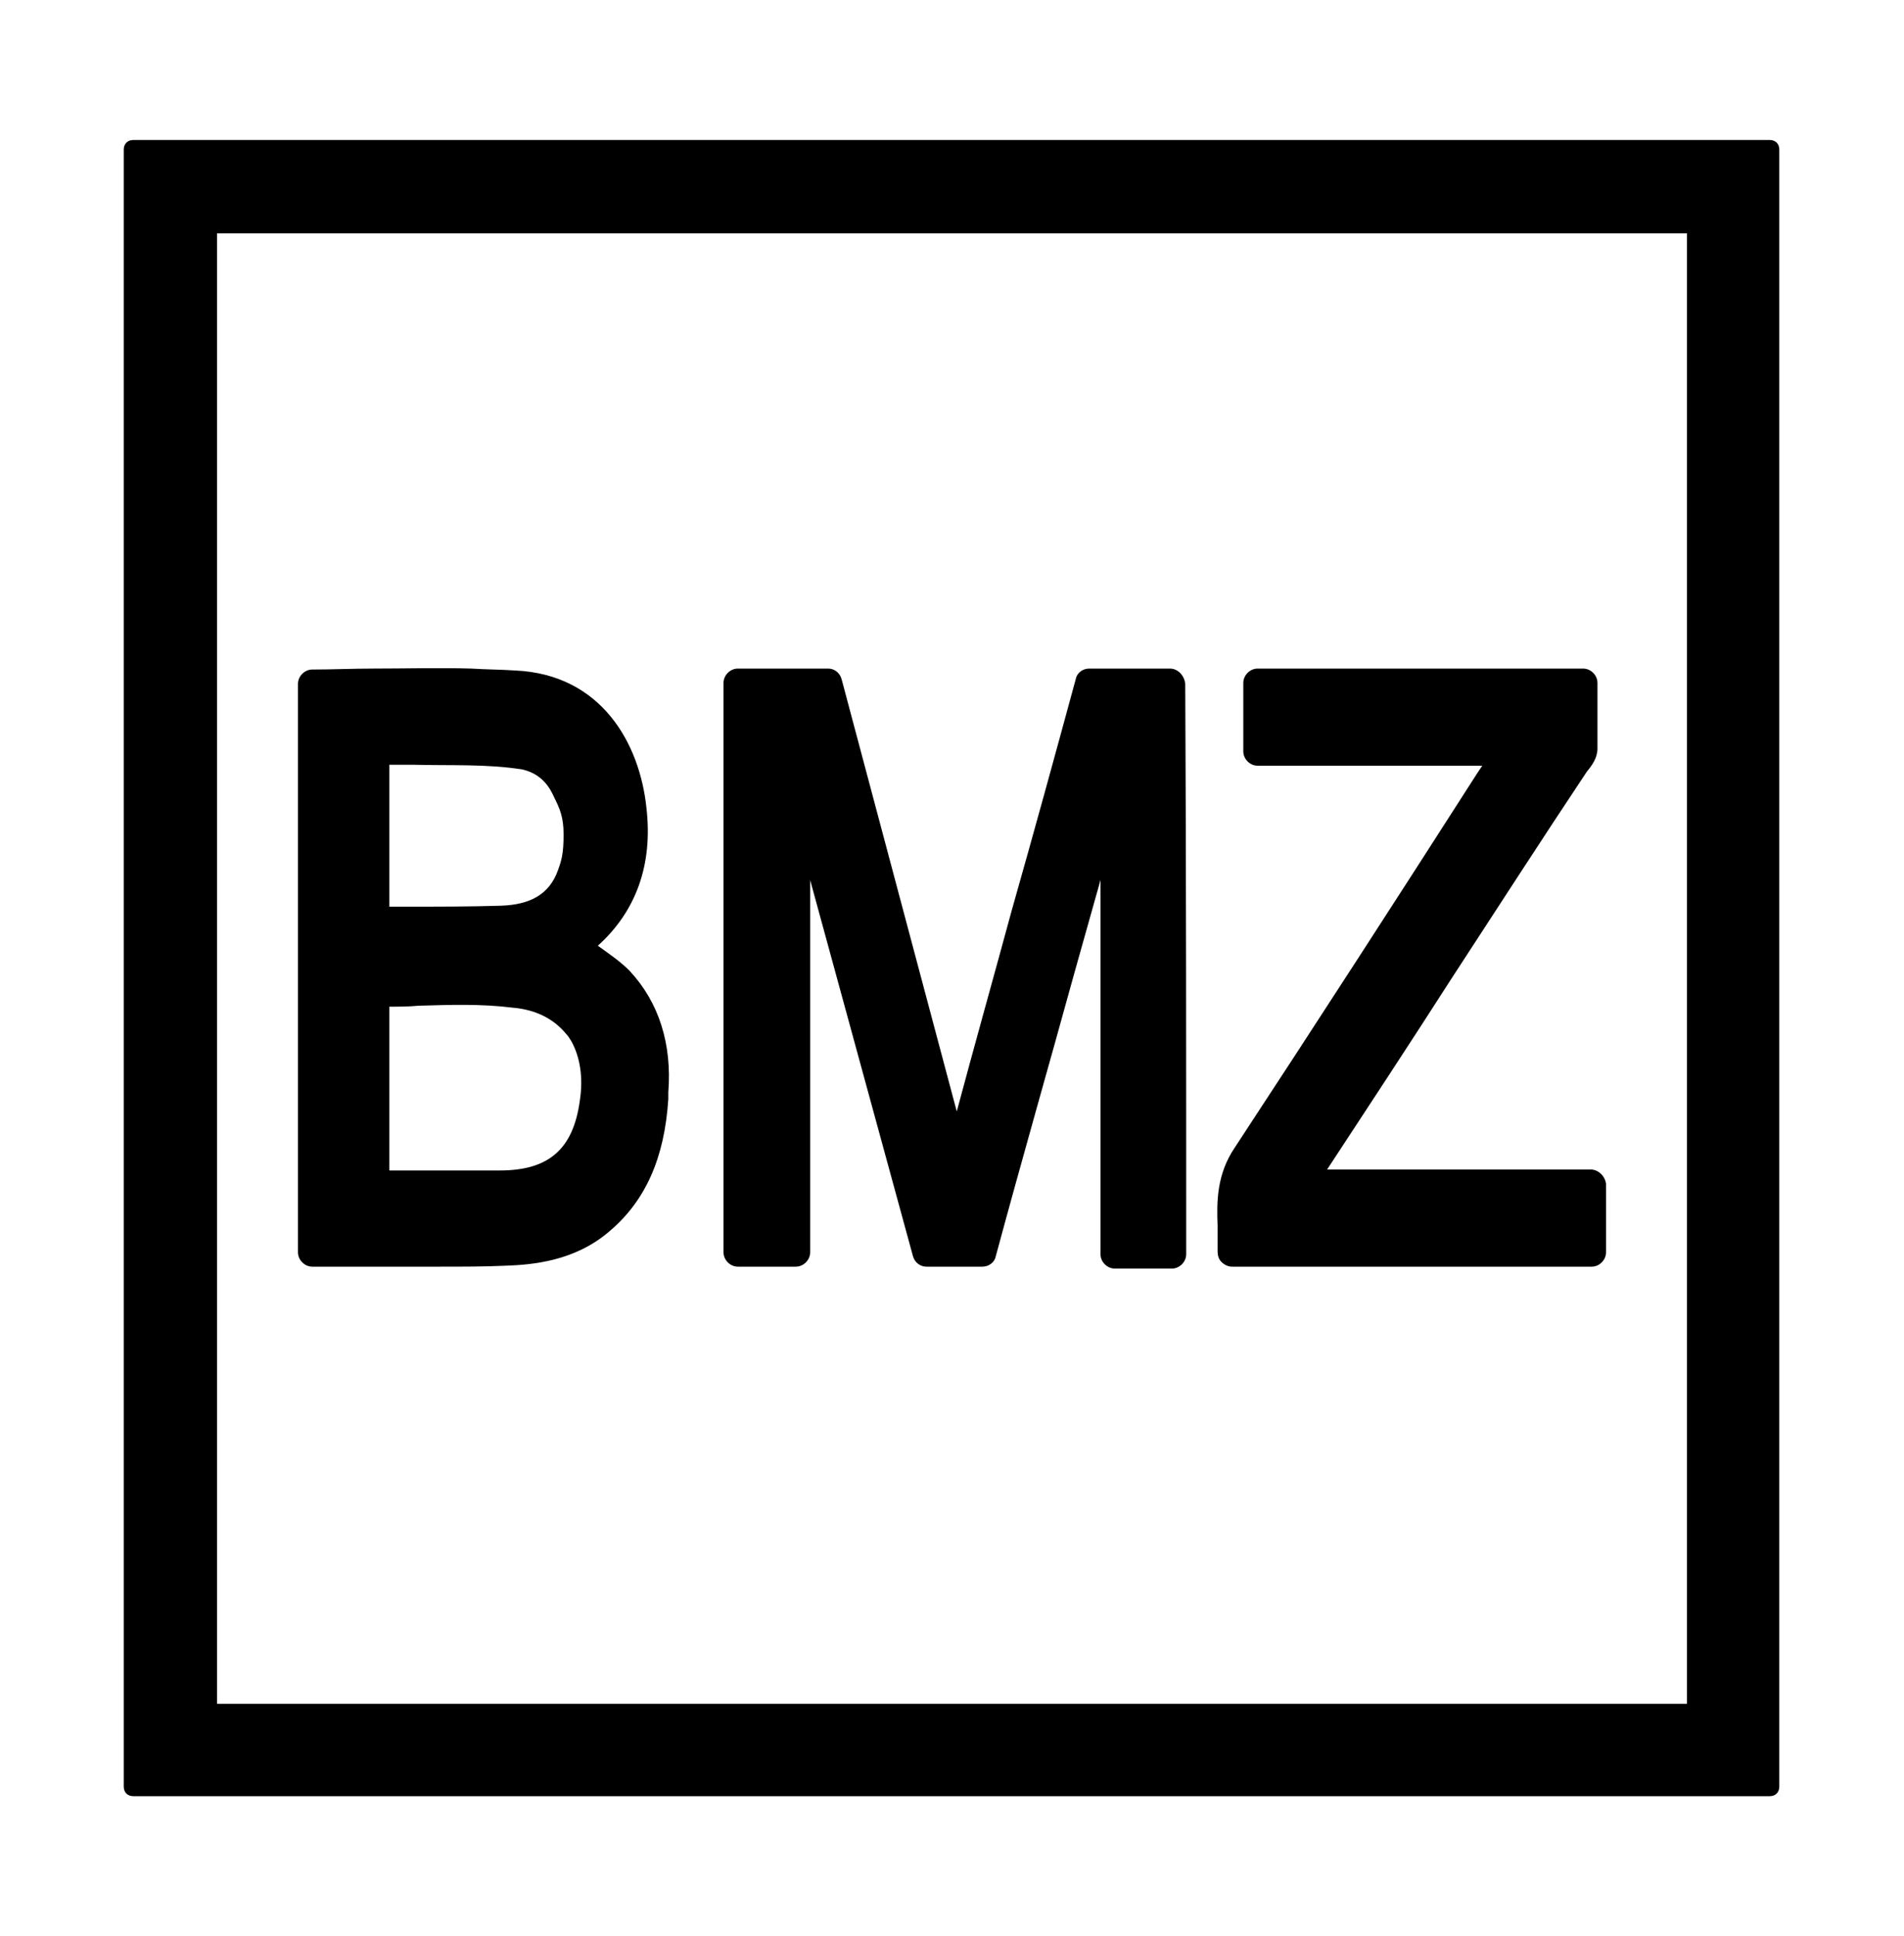 <?xml version="1.0" encoding="utf-8"?>
<!-- Generator: Adobe Illustrator 27.6.0, SVG Export Plug-In . SVG Version: 6.00 Build 0)  -->
<svg version="1.1" id="Ebene_1" xmlns="http://www.w3.org/2000/svg" xmlns:xlink="http://www.w3.org/1999/xlink" x="0px" y="0px"
	 viewBox="0 0 200 203.3" style="enable-background:new 0 0 200 203.3;" xml:space="preserve">
<g>
	<g>
		<path d="M185.9,14.7H14c-0.6,0-1,0.4-1,1v171.9c0,0.6,0.4,1,1,1h171.9c0.6,0,1-0.4,1-1V15.7C186.9,15.1,186.5,14.7,185.9,14.7z
			 M22.8,178.9V24.5h154.4v154.4H22.8z"/>
	</g>
	<g>
		<path d="M122.9,70.2L122.9,70.2h-8.4h-0.1c-0.7,0-1.3,0.5-1.4,1.1c-2.2,8.1-4.4,16.1-6.7,24.2c-1.9,7-3.9,14.1-5.8,21.2
			c-4.1-15.4-8.1-30.4-12.1-45.4c-0.2-0.7-0.8-1.1-1.4-1.1h-0.1h-9.3h-0.1c-0.8,0-1.5,0.7-1.5,1.5v59.8c0,0.8,0.7,1.5,1.5,1.5h0.1
			h5.9h0.1c0.8,0,1.5-0.7,1.5-1.5V92.4c3.6,13.2,7.2,26.3,10.8,39.5c0.2,0.7,0.8,1.1,1.4,1.1h0.1h5.7h0.1c0.7,0,1.3-0.5,1.4-1.1
			c2.7-10,5.6-20.1,8.3-29.9c0.9-3.2,1.8-6.4,2.7-9.6v39.3c0,0.8,0.7,1.5,1.5,1.5h0.1h5.8h0.1c0.8,0,1.5-0.7,1.5-1.5
			c0-19.7,0-40-0.1-59.9C124.4,70.9,123.7,70.2,122.9,70.2z"/>
		<path d="M66.1,101.9c-1-1-2.2-1.8-3.3-2.6c4-3.6,5.8-8.5,5.1-14.5c-0.7-6.7-4.7-14-13.8-14.4c-1.5-0.1-3-0.1-4.6-0.2
			c-3.4-0.1-6.9,0-10.3,0c-2.1,0-4.3,0.1-6.4,0.1c-0.8,0-1.5,0.7-1.5,1.5v59.7c0,0.8,0.7,1.5,1.5,1.5c2.3,0,4.5,0,6.8,0
			c2.2,0,4.5,0,6.7,0l0,0l0,0c2.3,0,4.5,0,6.8-0.1c2.9-0.1,7.3-0.5,10.9-3.6c3.8-3.2,5.8-7.7,6.2-13.9c0-0.1,0-0.2,0-0.3
			c0-0.2,0-0.3,0-0.4C70.6,109.6,69.2,105.2,66.1,101.9z M60.9,115.6c-0.7,5.1-3.3,7.3-8.4,7.3H40.9v-17.2c1,0,2,0,3.1-0.1
			c3.4-0.1,6.6-0.2,9.8,0.2l0,0c2.5,0.2,4.4,1.2,5.7,2.8c0.2,0.2,0.3,0.4,0.5,0.7C60.9,110.9,61.3,113.1,60.9,115.6z M58.6,91.4
			c-0.9,2.5-2.9,3.6-6,3.7l0,0c-3.3,0.1-6.5,0.1-9.8,0.1c-0.6,0-1.3,0-1.9,0V80.3c0.8,0,1.8,0,2.6,0c3.8,0.1,7.7-0.1,11.4,0.5
			c2.1,0.5,2.9,2,3.3,2.9c0.6,1.2,1,2.1,1,3.9C59.2,89.6,59,90.3,58.6,91.4z"/>
		<path d="M167.1,122.8h-27.7c4.4-6.7,8.8-13.4,13.1-20.1c4.7-7.2,9.4-14.5,14.2-21.7c0.5-0.6,1.1-1.4,1.1-2.4v-6.9
			c0-0.8-0.7-1.5-1.5-1.5h-34.2c-0.8,0-1.5,0.7-1.5,1.5v7.2c0,0.8,0.7,1.5,1.5,1.5h23.6c-0.2,0.3-0.4,0.6-0.6,0.9
			c-8.2,12.8-16.8,26.1-25.4,39.2c-1.9,2.8-1.9,5.7-1.8,8.2c0,0.9,0,1.8,0,2.7c0,0.4,0.1,0.8,0.4,1.1c0.3,0.3,0.7,0.5,1.1,0.5h37.8
			c0.8,0,1.5-0.7,1.5-1.5v-7.2C168.6,123.5,167.9,122.8,167.1,122.8z"/>
	</g>
</g>
</svg>
